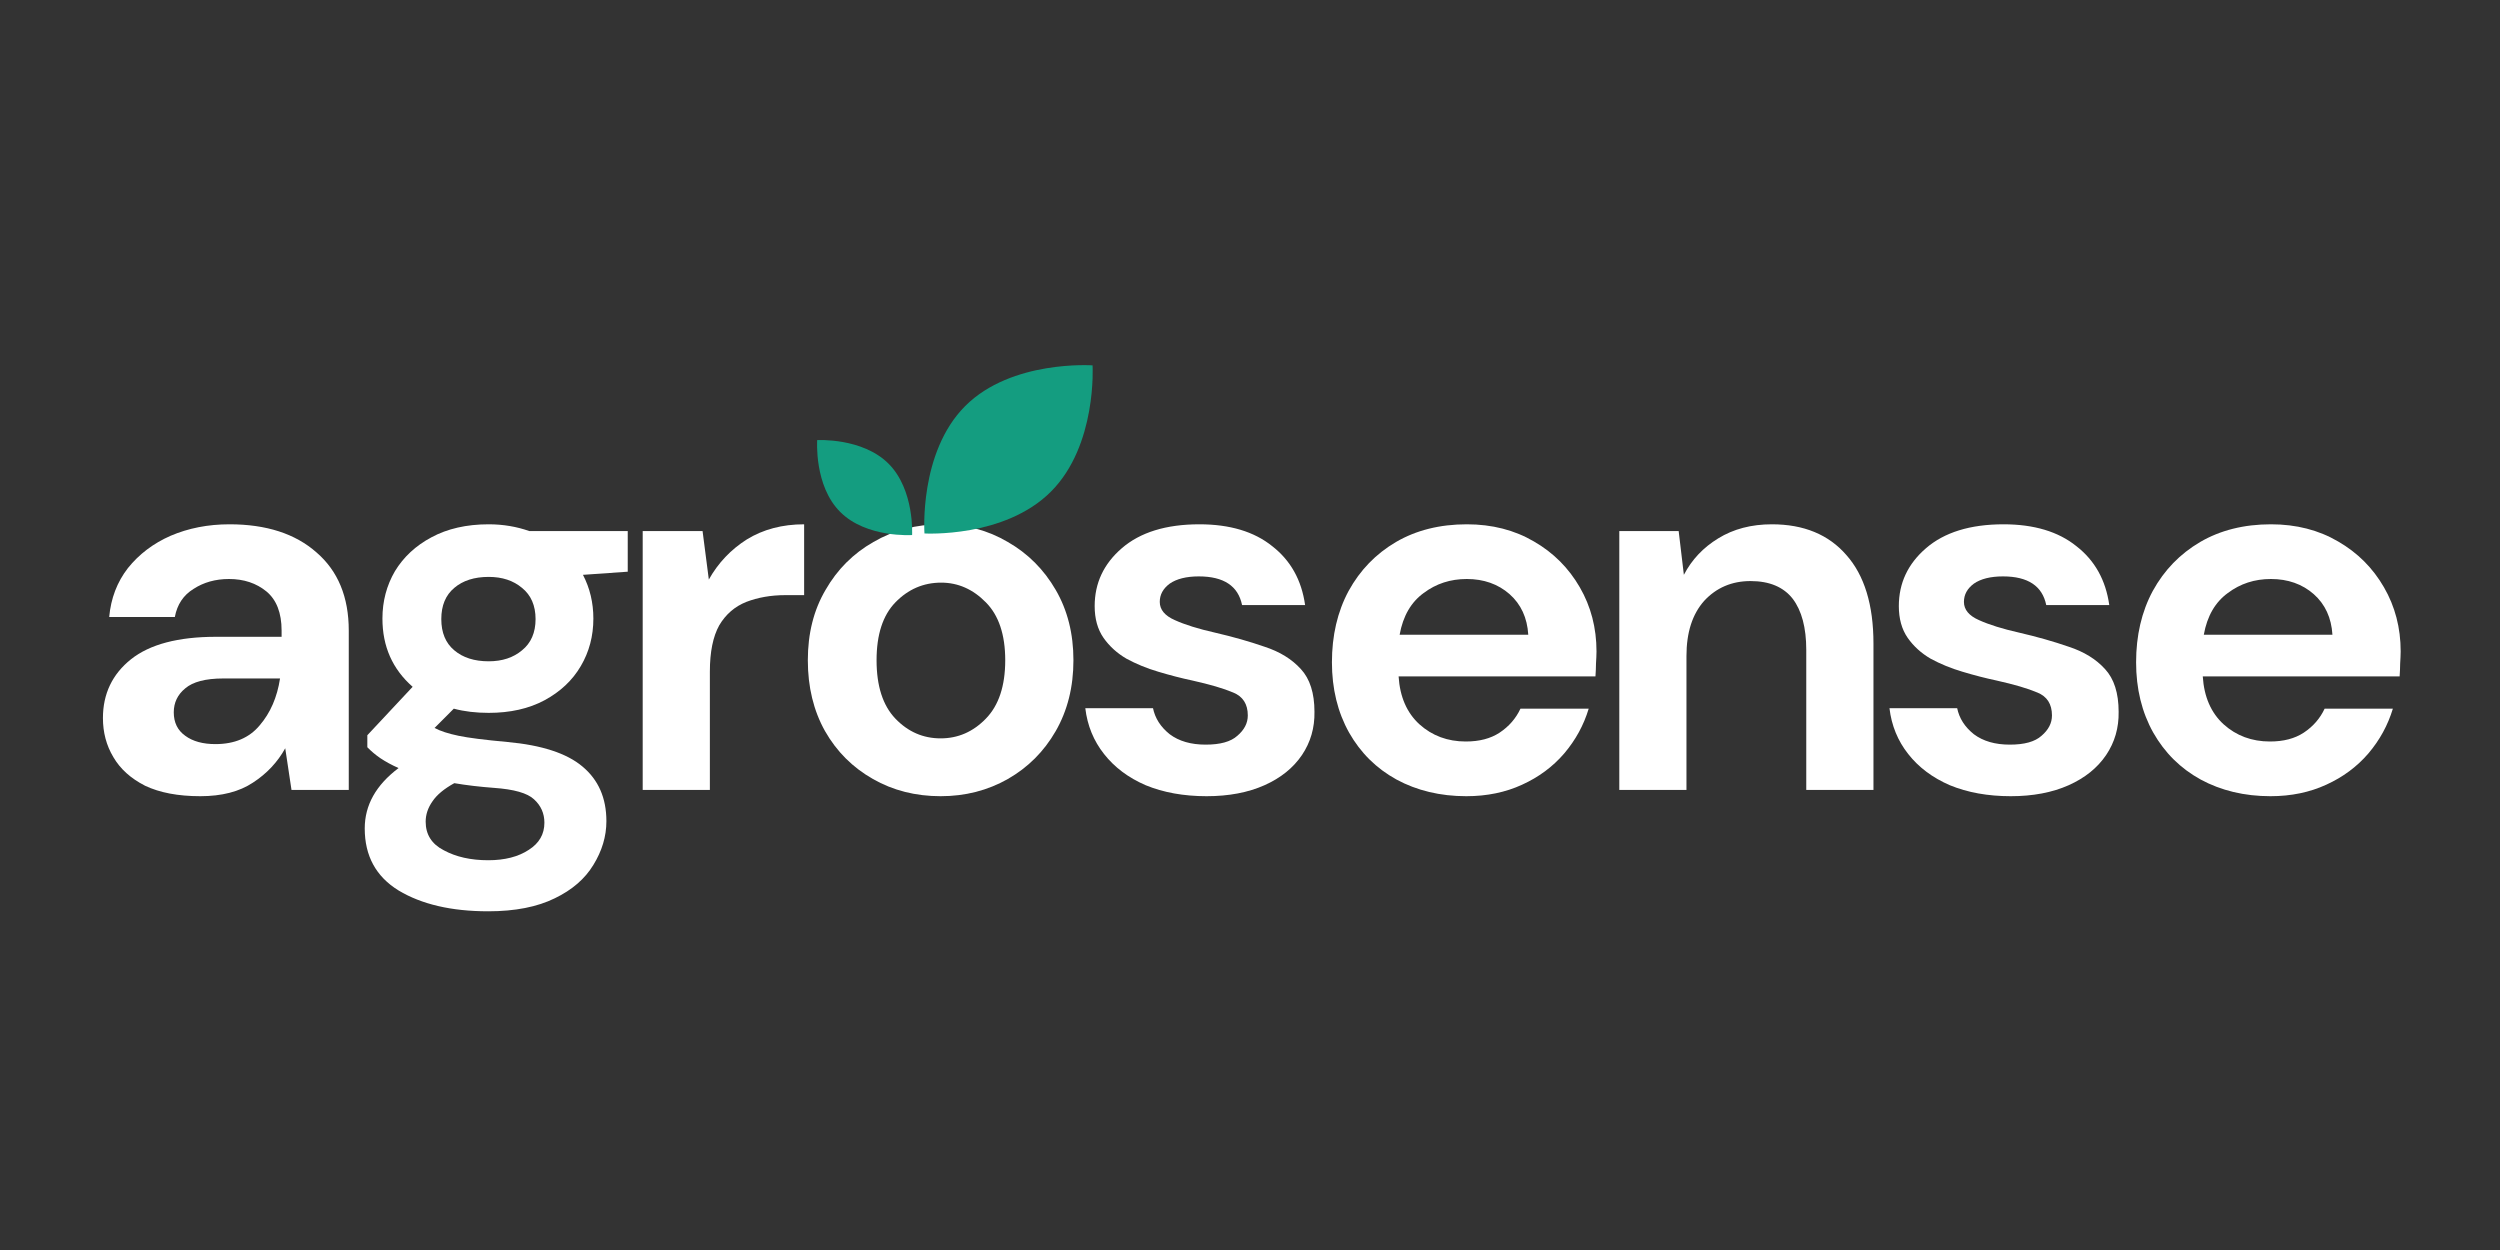 <svg xmlns="http://www.w3.org/2000/svg" xmlns:xlink="http://www.w3.org/1999/xlink" width="100" zoomAndPan="magnify" viewBox="0 0 75 37.5" height="50" preserveAspectRatio="xMidYMid meet" version="1.0"><rect x="0" y="0" width="75" height="37.5" fill="#333333" stroke="none"/><defs><g/><clipPath id="24fffaebd3"><path d="M 27 10 L 33 10 L 33 17 L 27 17 Z M 27 10 " clip-rule="nonzero"/></clipPath><clipPath id="bc0f26f499"><path d="M 28.973 17.777 L 25.887 14.691 L 31.422 9.152 L 34.512 12.242 Z M 28.973 17.777 " clip-rule="nonzero"/></clipPath><clipPath id="c26b941c2e"><path d="M 25.93 14.734 L 29.02 17.824 L 34.555 12.285 L 31.469 9.199 Z M 25.93 14.734 " clip-rule="nonzero"/></clipPath><clipPath id="f819b60429"><path d="M 24 13 L 28 13 L 28 17 L 24 17 Z M 24 13 " clip-rule="nonzero"/></clipPath><clipPath id="e4615ddd13"><path d="M 28.363 15.352 L 26.66 17.055 L 23.465 13.859 L 25.168 12.156 Z M 28.363 15.352 " clip-rule="nonzero"/></clipPath><clipPath id="2ee5760bfc"><path d="M 26.645 17.066 L 28.352 15.363 L 25.156 12.168 L 23.453 13.875 Z M 26.645 17.066 " clip-rule="nonzero"/></clipPath></defs><g fill="#ffffff" fill-opacity="1"><g transform="translate(2.307, 23.698)"><g><path d="M 3.703 0.188 C 3.035 0.188 2.484 0.082 2.047 -0.125 C 1.617 -0.344 1.301 -0.629 1.094 -0.984 C 0.883 -1.336 0.781 -1.727 0.781 -2.156 C 0.781 -2.883 1.062 -3.473 1.625 -3.922 C 2.188 -4.367 3.035 -4.594 4.172 -4.594 L 6.141 -4.594 L 6.141 -4.781 C 6.141 -5.312 5.988 -5.703 5.688 -5.953 C 5.383 -6.203 5.008 -6.328 4.562 -6.328 C 4.156 -6.328 3.801 -6.227 3.5 -6.031 C 3.195 -5.844 3.008 -5.562 2.938 -5.188 L 0.969 -5.188 C 1.02 -5.75 1.207 -6.238 1.531 -6.656 C 1.863 -7.07 2.289 -7.395 2.812 -7.625 C 3.344 -7.852 3.93 -7.969 4.578 -7.969 C 5.68 -7.969 6.551 -7.688 7.188 -7.125 C 7.832 -6.57 8.156 -5.789 8.156 -4.781 L 8.156 0 L 6.438 0 L 6.25 -1.25 C 6.02 -0.832 5.695 -0.488 5.281 -0.219 C 4.875 0.051 4.348 0.188 3.703 0.188 Z M 4.156 -1.375 C 4.727 -1.375 5.172 -1.562 5.484 -1.938 C 5.805 -2.312 6.008 -2.781 6.094 -3.344 L 4.391 -3.344 C 3.859 -3.344 3.477 -3.242 3.25 -3.047 C 3.02 -2.859 2.906 -2.617 2.906 -2.328 C 2.906 -2.023 3.02 -1.789 3.25 -1.625 C 3.477 -1.457 3.781 -1.375 4.156 -1.375 Z M 4.156 -1.375 "/></g></g></g><g fill="#ffffff" fill-opacity="1"><g transform="translate(10.348, 23.698)"><g><path d="M 4.312 -2.312 C 3.938 -2.312 3.586 -2.352 3.266 -2.438 L 2.688 -1.859 C 2.863 -1.766 3.102 -1.688 3.406 -1.625 C 3.707 -1.562 4.195 -1.5 4.875 -1.438 C 5.906 -1.344 6.656 -1.098 7.125 -0.703 C 7.602 -0.305 7.844 0.238 7.844 0.938 C 7.844 1.395 7.711 1.832 7.453 2.25 C 7.203 2.664 6.816 3 6.297 3.25 C 5.773 3.508 5.109 3.641 4.297 3.641 C 3.191 3.641 2.297 3.43 1.609 3.016 C 0.93 2.598 0.594 1.977 0.594 1.156 C 0.594 0.457 0.93 -0.145 1.609 -0.656 C 1.398 -0.75 1.219 -0.848 1.062 -0.953 C 0.914 -1.055 0.785 -1.164 0.672 -1.281 L 0.672 -1.641 L 2.031 -3.094 C 1.426 -3.625 1.125 -4.305 1.125 -5.141 C 1.125 -5.66 1.25 -6.133 1.5 -6.562 C 1.758 -6.988 2.125 -7.328 2.594 -7.578 C 3.07 -7.836 3.645 -7.969 4.312 -7.969 C 4.75 -7.969 5.156 -7.898 5.531 -7.766 L 8.484 -7.766 L 8.484 -6.547 L 7.141 -6.453 C 7.348 -6.055 7.453 -5.617 7.453 -5.141 C 7.453 -4.617 7.328 -4.145 7.078 -3.719 C 6.828 -3.289 6.461 -2.945 5.984 -2.688 C 5.516 -2.438 4.957 -2.312 4.312 -2.312 Z M 4.312 -3.859 C 4.719 -3.859 5.051 -3.969 5.312 -4.188 C 5.582 -4.406 5.719 -4.719 5.719 -5.125 C 5.719 -5.531 5.582 -5.844 5.312 -6.062 C 5.051 -6.281 4.719 -6.391 4.312 -6.391 C 3.883 -6.391 3.539 -6.281 3.281 -6.062 C 3.02 -5.844 2.891 -5.531 2.891 -5.125 C 2.891 -4.719 3.02 -4.406 3.281 -4.188 C 3.539 -3.969 3.883 -3.859 4.312 -3.859 Z M 2.422 0.953 C 2.422 1.336 2.602 1.625 2.969 1.812 C 3.332 2.008 3.773 2.109 4.297 2.109 C 4.797 2.109 5.203 2.004 5.516 1.797 C 5.828 1.598 5.984 1.328 5.984 0.984 C 5.984 0.703 5.879 0.469 5.672 0.281 C 5.473 0.094 5.07 -0.02 4.469 -0.062 C 4.039 -0.094 3.645 -0.141 3.281 -0.203 C 2.977 -0.035 2.758 0.145 2.625 0.344 C 2.488 0.539 2.422 0.742 2.422 0.953 Z M 2.422 0.953 "/></g></g></g><g fill="#ffffff" fill-opacity="1"><g transform="translate(18.265, 23.698)"><g><path d="M 1.016 0 L 1.016 -7.766 L 2.812 -7.766 L 3 -6.312 C 3.281 -6.812 3.66 -7.211 4.141 -7.516 C 4.629 -7.816 5.203 -7.969 5.859 -7.969 L 5.859 -5.844 L 5.297 -5.844 C 4.859 -5.844 4.469 -5.773 4.125 -5.641 C 3.781 -5.504 3.508 -5.27 3.312 -4.938 C 3.125 -4.602 3.031 -4.141 3.031 -3.547 L 3.031 0 Z M 1.016 0 "/></g></g></g><g fill="#ffffff" fill-opacity="1"><g transform="translate(23.469, 23.698)"><g><path d="M 4.75 0.188 C 4 0.188 3.32 0.016 2.719 -0.328 C 2.113 -0.672 1.633 -1.148 1.281 -1.766 C 0.938 -2.379 0.766 -3.086 0.766 -3.891 C 0.766 -4.691 0.941 -5.395 1.297 -6 C 1.648 -6.613 2.129 -7.094 2.734 -7.438 C 3.336 -7.789 4.016 -7.969 4.766 -7.969 C 5.504 -7.969 6.172 -7.789 6.766 -7.438 C 7.367 -7.094 7.848 -6.613 8.203 -6 C 8.555 -5.395 8.734 -4.691 8.734 -3.891 C 8.734 -3.086 8.555 -2.379 8.203 -1.766 C 7.848 -1.148 7.367 -0.672 6.766 -0.328 C 6.16 0.016 5.488 0.188 4.75 0.188 Z M 4.75 -1.547 C 5.27 -1.547 5.723 -1.742 6.109 -2.141 C 6.492 -2.535 6.688 -3.117 6.688 -3.891 C 6.688 -4.66 6.492 -5.238 6.109 -5.625 C 5.723 -6.02 5.273 -6.219 4.766 -6.219 C 4.234 -6.219 3.773 -6.02 3.391 -5.625 C 3.016 -5.238 2.828 -4.66 2.828 -3.891 C 2.828 -3.117 3.016 -2.535 3.391 -2.141 C 3.773 -1.742 4.227 -1.547 4.75 -1.547 Z M 4.75 -1.547 "/></g></g></g><g fill="#ffffff" fill-opacity="1"><g transform="translate(31.965, 23.698)"><g><path d="M 4.234 0.188 C 3.547 0.188 2.938 0.078 2.406 -0.141 C 1.883 -0.367 1.469 -0.68 1.156 -1.078 C 0.844 -1.473 0.656 -1.93 0.594 -2.453 L 2.625 -2.453 C 2.688 -2.148 2.852 -1.891 3.125 -1.672 C 3.406 -1.461 3.766 -1.359 4.203 -1.359 C 4.641 -1.359 4.957 -1.445 5.156 -1.625 C 5.363 -1.801 5.469 -2.004 5.469 -2.234 C 5.469 -2.578 5.32 -2.805 5.031 -2.922 C 4.738 -3.047 4.332 -3.164 3.812 -3.281 C 3.477 -3.352 3.133 -3.441 2.781 -3.547 C 2.438 -3.648 2.117 -3.781 1.828 -3.938 C 1.547 -4.102 1.316 -4.312 1.141 -4.562 C 0.961 -4.82 0.875 -5.141 0.875 -5.516 C 0.875 -6.203 1.145 -6.781 1.688 -7.25 C 2.238 -7.727 3.016 -7.969 4.016 -7.969 C 4.93 -7.969 5.66 -7.75 6.203 -7.312 C 6.754 -6.883 7.082 -6.297 7.188 -5.547 L 5.297 -5.547 C 5.18 -6.117 4.75 -6.406 4 -6.406 C 3.625 -6.406 3.332 -6.332 3.125 -6.188 C 2.926 -6.039 2.828 -5.859 2.828 -5.641 C 2.828 -5.41 2.977 -5.227 3.281 -5.094 C 3.582 -4.957 3.984 -4.832 4.484 -4.719 C 5.023 -4.594 5.52 -4.453 5.969 -4.297 C 6.426 -4.148 6.789 -3.926 7.062 -3.625 C 7.332 -3.332 7.469 -2.906 7.469 -2.344 C 7.477 -1.863 7.352 -1.43 7.094 -1.047 C 6.832 -0.66 6.457 -0.359 5.969 -0.141 C 5.477 0.078 4.898 0.188 4.234 0.188 Z M 4.234 0.188 "/></g></g></g><g fill="#ffffff" fill-opacity="1"><g transform="translate(39.192, 23.698)"><g><path d="M 4.797 0.188 C 4.016 0.188 3.316 0.02 2.703 -0.312 C 2.098 -0.645 1.625 -1.113 1.281 -1.719 C 0.938 -2.332 0.766 -3.035 0.766 -3.828 C 0.766 -4.629 0.93 -5.344 1.266 -5.969 C 1.609 -6.594 2.082 -7.082 2.688 -7.438 C 3.289 -7.789 4 -7.969 4.812 -7.969 C 5.57 -7.969 6.242 -7.797 6.828 -7.453 C 7.41 -7.117 7.867 -6.66 8.203 -6.078 C 8.535 -5.504 8.703 -4.863 8.703 -4.156 C 8.703 -4.039 8.695 -3.922 8.688 -3.797 C 8.688 -3.672 8.68 -3.539 8.672 -3.406 L 2.766 -3.406 C 2.805 -2.789 3.016 -2.312 3.391 -1.969 C 3.773 -1.625 4.238 -1.453 4.781 -1.453 C 5.188 -1.453 5.523 -1.539 5.797 -1.719 C 6.078 -1.906 6.285 -2.145 6.422 -2.438 L 8.469 -2.438 C 8.32 -1.945 8.078 -1.5 7.734 -1.094 C 7.391 -0.695 6.969 -0.383 6.469 -0.156 C 5.977 0.07 5.422 0.188 4.797 0.188 Z M 4.812 -6.328 C 4.32 -6.328 3.891 -6.188 3.516 -5.906 C 3.141 -5.633 2.898 -5.219 2.797 -4.656 L 6.656 -4.656 C 6.625 -5.164 6.438 -5.57 6.094 -5.875 C 5.75 -6.176 5.32 -6.328 4.812 -6.328 Z M 4.812 -6.328 "/></g></g></g><g fill="#ffffff" fill-opacity="1"><g transform="translate(47.563, 23.698)"><g><path d="M 1.016 0 L 1.016 -7.766 L 2.797 -7.766 L 2.953 -6.453 C 3.191 -6.91 3.535 -7.273 3.984 -7.547 C 4.441 -7.828 4.977 -7.969 5.594 -7.969 C 6.551 -7.969 7.297 -7.66 7.828 -7.047 C 8.367 -6.441 8.641 -5.555 8.641 -4.391 L 8.641 0 L 6.625 0 L 6.625 -4.203 C 6.625 -4.867 6.488 -5.379 6.219 -5.734 C 5.945 -6.086 5.523 -6.266 4.953 -6.266 C 4.391 -6.266 3.926 -6.066 3.562 -5.672 C 3.207 -5.273 3.031 -4.723 3.031 -4.016 L 3.031 0 Z M 1.016 0 "/></g></g></g><g fill="#ffffff" fill-opacity="1"><g transform="translate(56.09, 23.698)"><g><path d="M 4.234 0.188 C 3.547 0.188 2.938 0.078 2.406 -0.141 C 1.883 -0.367 1.469 -0.68 1.156 -1.078 C 0.844 -1.473 0.656 -1.93 0.594 -2.453 L 2.625 -2.453 C 2.688 -2.148 2.852 -1.891 3.125 -1.672 C 3.406 -1.461 3.766 -1.359 4.203 -1.359 C 4.641 -1.359 4.957 -1.445 5.156 -1.625 C 5.363 -1.801 5.469 -2.004 5.469 -2.234 C 5.469 -2.578 5.32 -2.805 5.031 -2.922 C 4.738 -3.047 4.332 -3.164 3.812 -3.281 C 3.477 -3.352 3.133 -3.441 2.781 -3.547 C 2.438 -3.648 2.117 -3.781 1.828 -3.938 C 1.547 -4.102 1.316 -4.312 1.141 -4.562 C 0.961 -4.82 0.875 -5.141 0.875 -5.516 C 0.875 -6.203 1.145 -6.781 1.688 -7.25 C 2.238 -7.727 3.016 -7.969 4.016 -7.969 C 4.93 -7.969 5.66 -7.75 6.203 -7.312 C 6.754 -6.883 7.082 -6.297 7.188 -5.547 L 5.297 -5.547 C 5.18 -6.117 4.75 -6.406 4 -6.406 C 3.625 -6.406 3.332 -6.332 3.125 -6.188 C 2.926 -6.039 2.828 -5.859 2.828 -5.641 C 2.828 -5.41 2.977 -5.227 3.281 -5.094 C 3.582 -4.957 3.984 -4.832 4.484 -4.719 C 5.023 -4.594 5.52 -4.453 5.969 -4.297 C 6.426 -4.148 6.789 -3.926 7.062 -3.625 C 7.332 -3.332 7.469 -2.906 7.469 -2.344 C 7.477 -1.863 7.352 -1.43 7.094 -1.047 C 6.832 -0.66 6.457 -0.359 5.969 -0.141 C 5.477 0.078 4.898 0.188 4.234 0.188 Z M 4.234 0.188 "/></g></g></g><g fill="#ffffff" fill-opacity="1"><g transform="translate(63.317, 23.698)"><g><path d="M 4.797 0.188 C 4.016 0.188 3.316 0.02 2.703 -0.312 C 2.098 -0.645 1.625 -1.113 1.281 -1.719 C 0.938 -2.332 0.766 -3.035 0.766 -3.828 C 0.766 -4.629 0.93 -5.344 1.266 -5.969 C 1.609 -6.594 2.082 -7.082 2.688 -7.438 C 3.289 -7.789 4 -7.969 4.812 -7.969 C 5.57 -7.969 6.242 -7.797 6.828 -7.453 C 7.41 -7.117 7.867 -6.66 8.203 -6.078 C 8.535 -5.504 8.703 -4.863 8.703 -4.156 C 8.703 -4.039 8.695 -3.922 8.688 -3.797 C 8.688 -3.672 8.68 -3.539 8.672 -3.406 L 2.766 -3.406 C 2.805 -2.789 3.016 -2.312 3.391 -1.969 C 3.773 -1.625 4.238 -1.453 4.781 -1.453 C 5.188 -1.453 5.523 -1.539 5.797 -1.719 C 6.078 -1.906 6.285 -2.145 6.422 -2.438 L 8.469 -2.438 C 8.32 -1.945 8.078 -1.5 7.734 -1.094 C 7.391 -0.695 6.969 -0.383 6.469 -0.156 C 5.977 0.07 5.422 0.188 4.797 0.188 Z M 4.812 -6.328 C 4.32 -6.328 3.891 -6.188 3.516 -5.906 C 3.141 -5.633 2.898 -5.219 2.797 -4.656 L 6.656 -4.656 C 6.625 -5.164 6.438 -5.57 6.094 -5.875 C 5.75 -6.176 5.32 -6.328 4.812 -6.328 Z M 4.812 -6.328 "/></g></g></g><g clip-path="url(#24fffaebd3)"><g clip-path="url(#bc0f26f499)"><g clip-path="url(#c26b941c2e)"><path fill="#149d80" d="M 31.527 14.75 C 32.918 13.359 32.777 10.961 32.777 10.961 C 32.777 10.961 30.348 10.789 28.957 12.18 C 27.562 13.574 27.734 16.004 27.734 16.004 C 27.734 16.004 30.133 16.145 31.527 14.75 " fill-opacity="1" fill-rule="nonzero"/></g></g></g><g clip-path="url(#f819b60429)"><g clip-path="url(#e4615ddd13)"><g clip-path="url(#2ee5760bfc)"><path fill="#149d80" d="M 26.656 13.91 C 25.871 13.125 24.516 13.203 24.516 13.203 C 24.516 13.203 24.418 14.574 25.207 15.359 C 25.992 16.145 27.363 16.051 27.363 16.051 C 27.363 16.051 27.441 14.695 26.656 13.91 " fill-opacity="1" fill-rule="nonzero"/></g></g></g></svg>